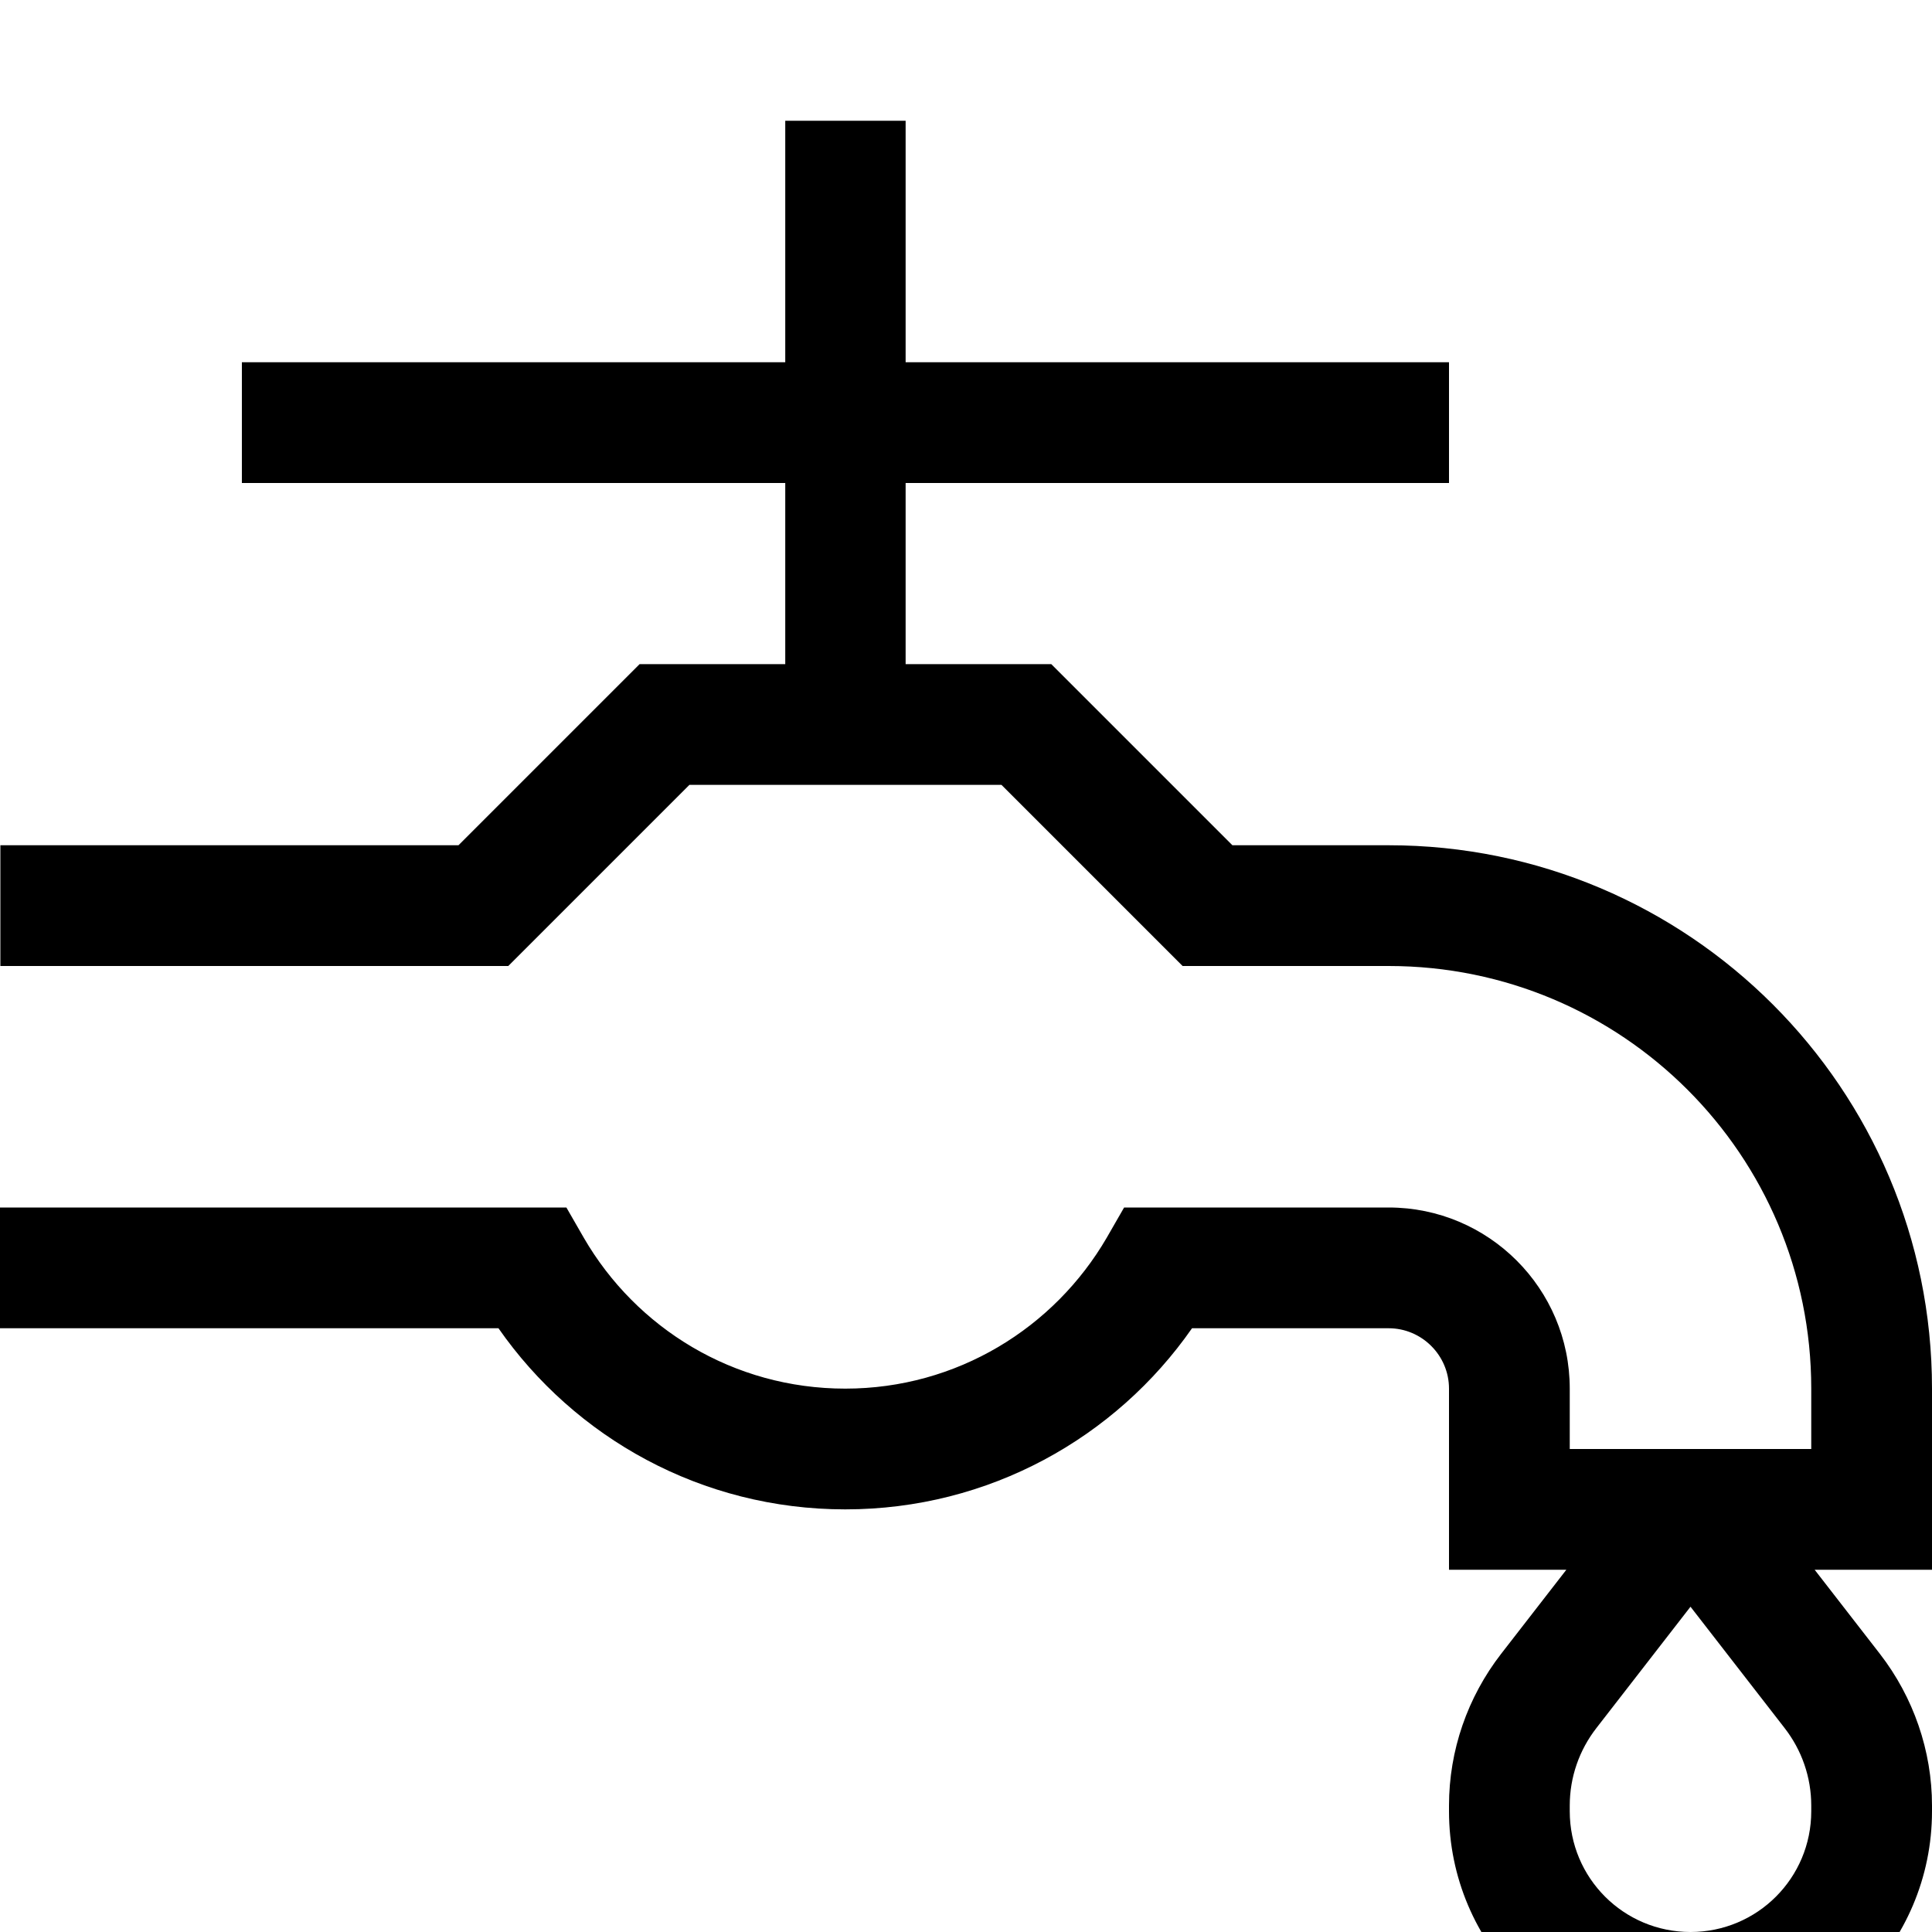 <svg xmlns="http://www.w3.org/2000/svg" viewBox="0 0 512 512"><!--! Font Awesome Pro 7.0.1 by @fontawesome - https://fontawesome.com License - https://fontawesome.com/license (Commercial License) Copyright 2025 Fonticons, Inc. --><path fill="currentColor" d="M240 32l0 64 144 0 0 32-144 0 0 48 38.6 0 4.7 4.7 43.3 43.3 41.4 0c79.5 0 144 64.5 144 144l0 48-31.1 0 17.3 22.3c8.9 11.5 13.8 25.7 13.8 40.2l0 1.5c0 35.3-28.7 64-64 64s-64-28.7-64-64l0-1.5c0-14.6 4.9-28.7 13.8-40.2l17.3-22.3-31.1 0 0-48c0-8.8-7.2-16-16-16l-52.1 0c-20.2 29-53.8 48-91.9 48s-71.7-19-91.9-48l-132.1 0 0-32 150.1 0 4.6 8c13.9 24 39.7 40 69.3 40s55.4-16.1 69.3-40l4.6-8 70.1 0c26.5 0 48 21.5 48 48l0 16 64 0 0-16c0-61.9-50.1-112-112-112l-54.6 0-4.7-4.7-43.3-43.3-82.7 0-43.3 43.3-4.7 4.7-134.6 0 0-32 121.4 0 43.3-43.3 4.7-4.7 38.6 0 0-48-144 0 0-32 144 0 0-64 32 0zM423.1 457.9c-4.6 5.9-7.1 13.1-7.1 20.6l0 1.5c0 17.7 14.3 32 32 32s32-14.3 32-32l0-1.5c0-7.5-2.5-14.7-7.1-20.6l-24.9-32.1-24.9 32.1z"/></svg>